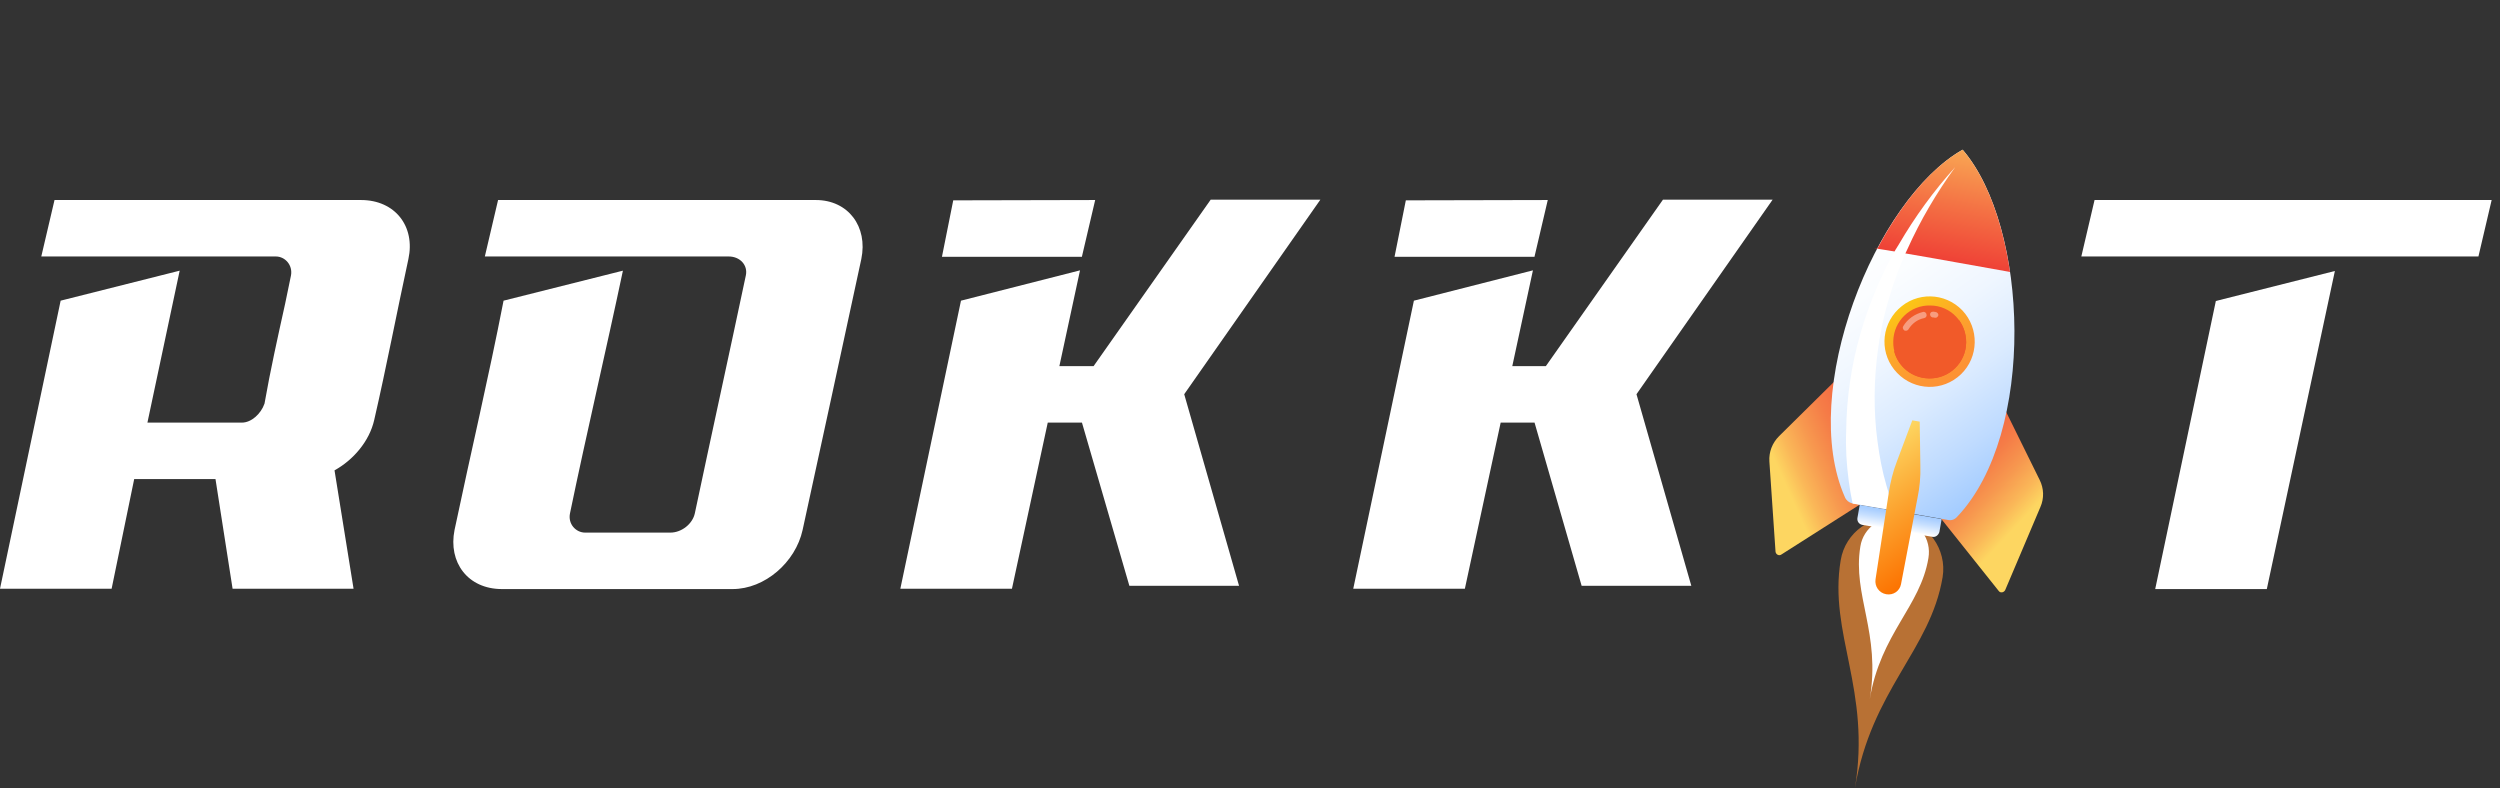 <svg width="501" height="158" viewBox="0 0 501 158" fill="none" xmlns="http://www.w3.org/2000/svg">
<rect x="0" y="0" width="501" height="158" fill="#333333" stroke="none"/>
<path d="M29.543 84.69H48.485C50.36 84.69 52.299 82.945 53.01 80.876C54.174 74.217 55.661 67.559 57.148 60.836C57.535 58.961 57.923 57.086 58.311 55.211C58.699 53.143 57.148 51.397 55.273 51.397C39.37 51.397 23.79 51.397 8.275 51.397L10.925 40.084H72.339C79.192 40.084 83.265 45.385 81.842 51.914C79.515 62.646 77.447 73.506 74.99 84.173C74.02 88.44 70.788 92.189 67.038 94.258L70.853 117.983H46.61L43.184 96.003C37.883 96.003 32.194 96.003 26.893 96.003L22.368 117.983H0L12.153 60.254L36.008 54.242L29.543 84.69Z" fill="white"/>
<path d="M124.832 54.242C121.406 70.468 117.592 86.629 114.23 102.856C113.778 104.989 115.394 106.735 117.269 106.735C122.957 106.735 128.646 106.735 134.335 106.735C136.598 106.735 138.796 104.989 139.248 102.856C142.61 86.953 146.101 71.114 149.463 55.211C149.915 53.143 148.299 51.397 146.036 51.397C129.745 51.397 113.454 51.397 97.163 51.397L99.814 40.084H163.491C169.955 40.084 173.964 45.385 172.606 51.914C168.727 70.015 164.784 88.052 160.84 106.217C159.418 112.682 153.277 118.048 146.812 118.048C131.297 118.048 115.717 118.048 100.59 118.048C93.737 118.048 89.794 112.682 91.087 106.217C94.319 90.832 97.939 75.575 100.913 60.254L124.832 54.242Z" fill="white"/>
<path d="M216.824 84.69H209.971L202.795 117.983H180.428L192.581 60.254L216.436 54.177L212.298 73.377H219.151L242.618 40.02H264.597L237.317 79.001L248.307 117.401H226.327L216.824 84.69ZM216.824 51.397L219.474 40.084L191.03 40.149L188.767 51.462H216.824V51.397Z" fill="white"/>
<path d="M307.523 84.69H300.735L293.559 117.983H271.191L283.345 60.254L307.199 54.177L303.062 73.377H309.785L333.252 40.02H355.232L327.951 79.001L338.941 117.401H316.961L307.523 84.69ZM307.523 51.397L310.173 40.084L281.729 40.149L279.466 51.462H307.523V51.397Z" fill="white"/>
<path d="M417.099 51.397L419.749 40.084H499.329L496.678 51.397H417.099ZM454.27 118.048H431.903L444.056 60.318L467.911 54.306L454.27 118.048Z" fill="white"/>
<path opacity="0.66" d="M380.768 103.825C375.144 102.856 369.778 106.67 368.873 112.294C366.416 126.969 375.014 138.217 371.717 157.999C375.014 138.217 386.845 130.33 389.301 115.656C390.206 110.096 386.392 104.731 380.768 103.825Z" fill="#FD9235"/>
<path d="M380.768 103.826C377.018 103.179 373.398 105.765 372.816 109.515C371.2 119.341 376.953 126.84 374.691 140.157C376.889 126.904 384.84 121.603 386.456 111.842C387.103 108.028 384.582 104.472 380.768 103.826Z" fill="white"/>
<path d="M387.232 107.576L373.204 105.184C372.557 105.055 372.105 104.473 372.234 103.762L372.687 101.176L389.107 104.02L388.654 106.606C388.46 107.253 387.879 107.705 387.232 107.576Z" fill="url(#paint0_linear_353_262)"/>
<path d="M367.774 76.287L356.526 87.406C355.168 88.764 354.457 90.574 354.586 92.513L355.815 110.55C355.879 111.132 356.526 111.455 356.978 111.132L372.817 101.047L367.774 76.287Z" fill="url(#paint1_linear_353_262)"/>
<path d="M401.778 82.041L408.76 96.199C409.6 97.879 409.665 99.883 408.889 101.629L401.843 118.243C401.584 118.76 400.873 118.89 400.55 118.437L388.849 103.762L401.778 82.041Z" fill="url(#paint2_linear_353_262)"/>
<path d="M393.309 30C375.66 40.02 360.404 78.549 369.713 99.624C369.971 100.271 370.553 100.723 371.135 100.852L390.464 104.214C391.111 104.343 391.757 104.085 392.21 103.568C408.113 86.824 406.561 45.386 393.309 30Z" fill="url(#paint3_linear_353_262)"/>
<path d="M393.309 30C386.909 33.62 380.897 40.99 376.178 49.911C371.265 48.812 402.812 54.501 402.812 54.501C401.325 44.545 398.093 35.56 393.309 30Z" fill="url(#paint4_linear_353_262)"/>
<path d="M392.986 74.994C389.366 78.485 383.677 78.356 380.186 74.736C376.695 71.116 376.824 65.427 380.444 61.936C384.065 58.445 389.753 58.574 393.244 62.194C396.671 65.815 396.541 71.568 392.986 74.994Z" fill="url(#paint5_linear_353_262)"/>
<path d="M394.021 68.659C393.956 72.731 390.595 75.964 386.587 75.835C382.514 75.77 379.282 72.408 379.411 68.4C379.476 64.328 382.837 61.095 386.845 61.224C390.853 61.224 394.086 64.586 394.021 68.659Z" fill="#F15A29"/>
<path d="M394.021 68.658C394.021 66.977 393.504 65.361 392.534 64.068C392.534 64.262 392.469 64.456 392.469 64.65C392.405 65.555 392.469 66.525 392.081 67.301C391.694 68.076 390.982 68.594 390.142 68.787C388.978 68.981 387.685 68.4 386.522 68.723C385.1 69.111 384.259 70.662 382.837 71.115C382.191 71.309 381.479 71.244 380.768 70.986C380.316 70.856 379.863 70.598 379.54 70.274C380.316 73.442 383.096 75.769 386.522 75.834C390.595 75.899 393.956 72.666 394.021 68.658Z" fill="#F15A29"/>
<g opacity="0.4">
<path d="M387.879 62.518C387.75 62.518 387.556 62.453 387.427 62.453C387.233 62.453 387.104 62.518 386.974 62.582C386.845 62.712 386.78 62.841 386.78 62.97C386.78 63.294 386.974 63.552 387.297 63.617H387.362C387.491 63.617 387.621 63.617 387.75 63.681C387.944 63.681 388.073 63.681 388.203 63.552C388.332 63.487 388.396 63.294 388.461 63.164C388.461 62.906 388.267 62.582 387.879 62.518Z" fill="white"/>
<path d="M385.811 62.583C385.681 62.518 385.487 62.453 385.358 62.518C383.742 62.906 382.255 63.94 381.415 65.362C381.221 65.621 381.35 66.009 381.609 66.203C381.673 66.267 381.738 66.267 381.803 66.267C382.061 66.332 382.32 66.203 382.449 66.009C383.16 64.845 384.259 64.005 385.617 63.746C385.746 63.682 385.94 63.617 386.005 63.488C386.069 63.358 386.134 63.164 386.069 63.035C386.069 62.841 385.94 62.712 385.811 62.583Z" fill="white"/>
</g>
<path d="M370.489 96.392C370.683 97.879 370.942 99.431 371.265 100.917L379.734 102.34C379.604 102.081 379.54 101.823 379.41 101.564C379.152 100.853 378.893 100.206 378.699 99.495C378.247 98.073 377.859 96.651 377.471 95.164C376.76 92.255 376.307 89.216 375.984 86.178C375.402 80.101 375.661 73.895 376.695 67.754C377.212 64.715 377.923 61.677 378.893 58.703L379.216 57.604L379.604 56.505L380.38 54.307L381.285 52.109L381.738 51.01L382.255 49.911C384.841 44.158 388.073 38.663 391.822 33.491C387.556 38.21 383.742 43.447 380.509 49.006L379.863 50.041L379.281 51.14L378.117 53.273L377.083 55.471L376.566 56.57L376.113 57.669C374.82 60.643 373.721 63.746 372.816 66.913C371.006 73.184 370.037 79.778 369.972 86.437C369.843 89.734 370.037 93.031 370.489 96.392Z" fill="white"/>
<path d="M377.988 119.083C376.565 118.824 375.66 117.531 375.854 116.109L378.505 98.784C378.828 96.65 379.345 94.517 380.121 92.513L383.224 84.238L384.711 84.497L384.84 93.353C384.905 95.551 384.711 97.685 384.258 99.818L380.961 117.079C380.703 118.436 379.41 119.341 377.988 119.083Z" fill="url(#paint6_linear_353_262)"/>
<defs>
<linearGradient id="paint0_linear_353_262" x1="380.161" y1="106.263" x2="380.81" y2="102.391" gradientUnits="userSpaceOnUse">
<stop stop-color="white"/>
<stop offset="0.129" stop-color="#EFF6FF"/>
<stop offset="0.515" stop-color="#C6DFFF"/>
<stop offset="0.819" stop-color="#ACD0FF"/>
<stop offset="1" stop-color="#A2CBFF"/>
</linearGradient>
<linearGradient id="paint1_linear_353_262" x1="429.249" y1="63.888" x2="357.317" y2="96.039" gradientUnits="userSpaceOnUse">
<stop offset="0.008" stop-color="#EF4136"/>
<stop offset="0.42" stop-color="#EF4337"/>
<stop offset="0.568" stop-color="#F04A38"/>
<stop offset="0.674" stop-color="#F1553C"/>
<stop offset="0.759" stop-color="#F36641"/>
<stop offset="0.833" stop-color="#F57C47"/>
<stop offset="0.897" stop-color="#F7984F"/>
<stop offset="0.955" stop-color="#FAB758"/>
<stop offset="1" stop-color="#FDD661"/>
</linearGradient>
<linearGradient id="paint2_linear_353_262" x1="347.844" y1="50.243" x2="405.374" y2="104.077" gradientUnits="userSpaceOnUse">
<stop offset="0.008" stop-color="#EF4136"/>
<stop offset="0.42" stop-color="#EF4337"/>
<stop offset="0.568" stop-color="#F04A38"/>
<stop offset="0.674" stop-color="#F1553C"/>
<stop offset="0.759" stop-color="#F36641"/>
<stop offset="0.833" stop-color="#F57C47"/>
<stop offset="0.897" stop-color="#F7984F"/>
<stop offset="0.955" stop-color="#FAB758"/>
<stop offset="1" stop-color="#FDD661"/>
</linearGradient>
<linearGradient id="paint3_linear_353_262" x1="368.999" y1="47.253" x2="403.524" y2="95.671" gradientUnits="userSpaceOnUse">
<stop stop-color="white"/>
<stop offset="0.209" stop-color="#FBFDFF"/>
<stop offset="0.416" stop-color="#EFF6FF"/>
<stop offset="0.623" stop-color="#DBEBFF"/>
<stop offset="0.828" stop-color="#BFDBFF"/>
<stop offset="1" stop-color="#A2CBFF"/>
</linearGradient>
<linearGradient id="paint4_linear_353_262" x1="395.141" y1="20.131" x2="389.25" y2="52.22" gradientUnits="userSpaceOnUse">
<stop stop-color="#FDD661"/>
<stop offset="0.657" stop-color="#F47144"/>
<stop offset="1" stop-color="#EF4136"/>
</linearGradient>
<linearGradient id="paint5_linear_353_262" x1="381.506" y1="60.848" x2="391.947" y2="75.652" gradientUnits="userSpaceOnUse">
<stop stop-color="#FCC715"/>
<stop offset="0.083" stop-color="#FCC019"/>
<stop offset="0.43" stop-color="#FDA729"/>
<stop offset="0.746" stop-color="#FD9732"/>
<stop offset="1" stop-color="#FD9235"/>
</linearGradient>
<linearGradient id="paint6_linear_353_262" x1="373.556" y1="91.232" x2="388.708" y2="112.48" gradientUnits="userSpaceOnUse">
<stop stop-color="#FDD661"/>
<stop offset="0.501" stop-color="#FCA22E"/>
<stop offset="1" stop-color="#FC7200"/>
</linearGradient>
</defs>
</svg>
